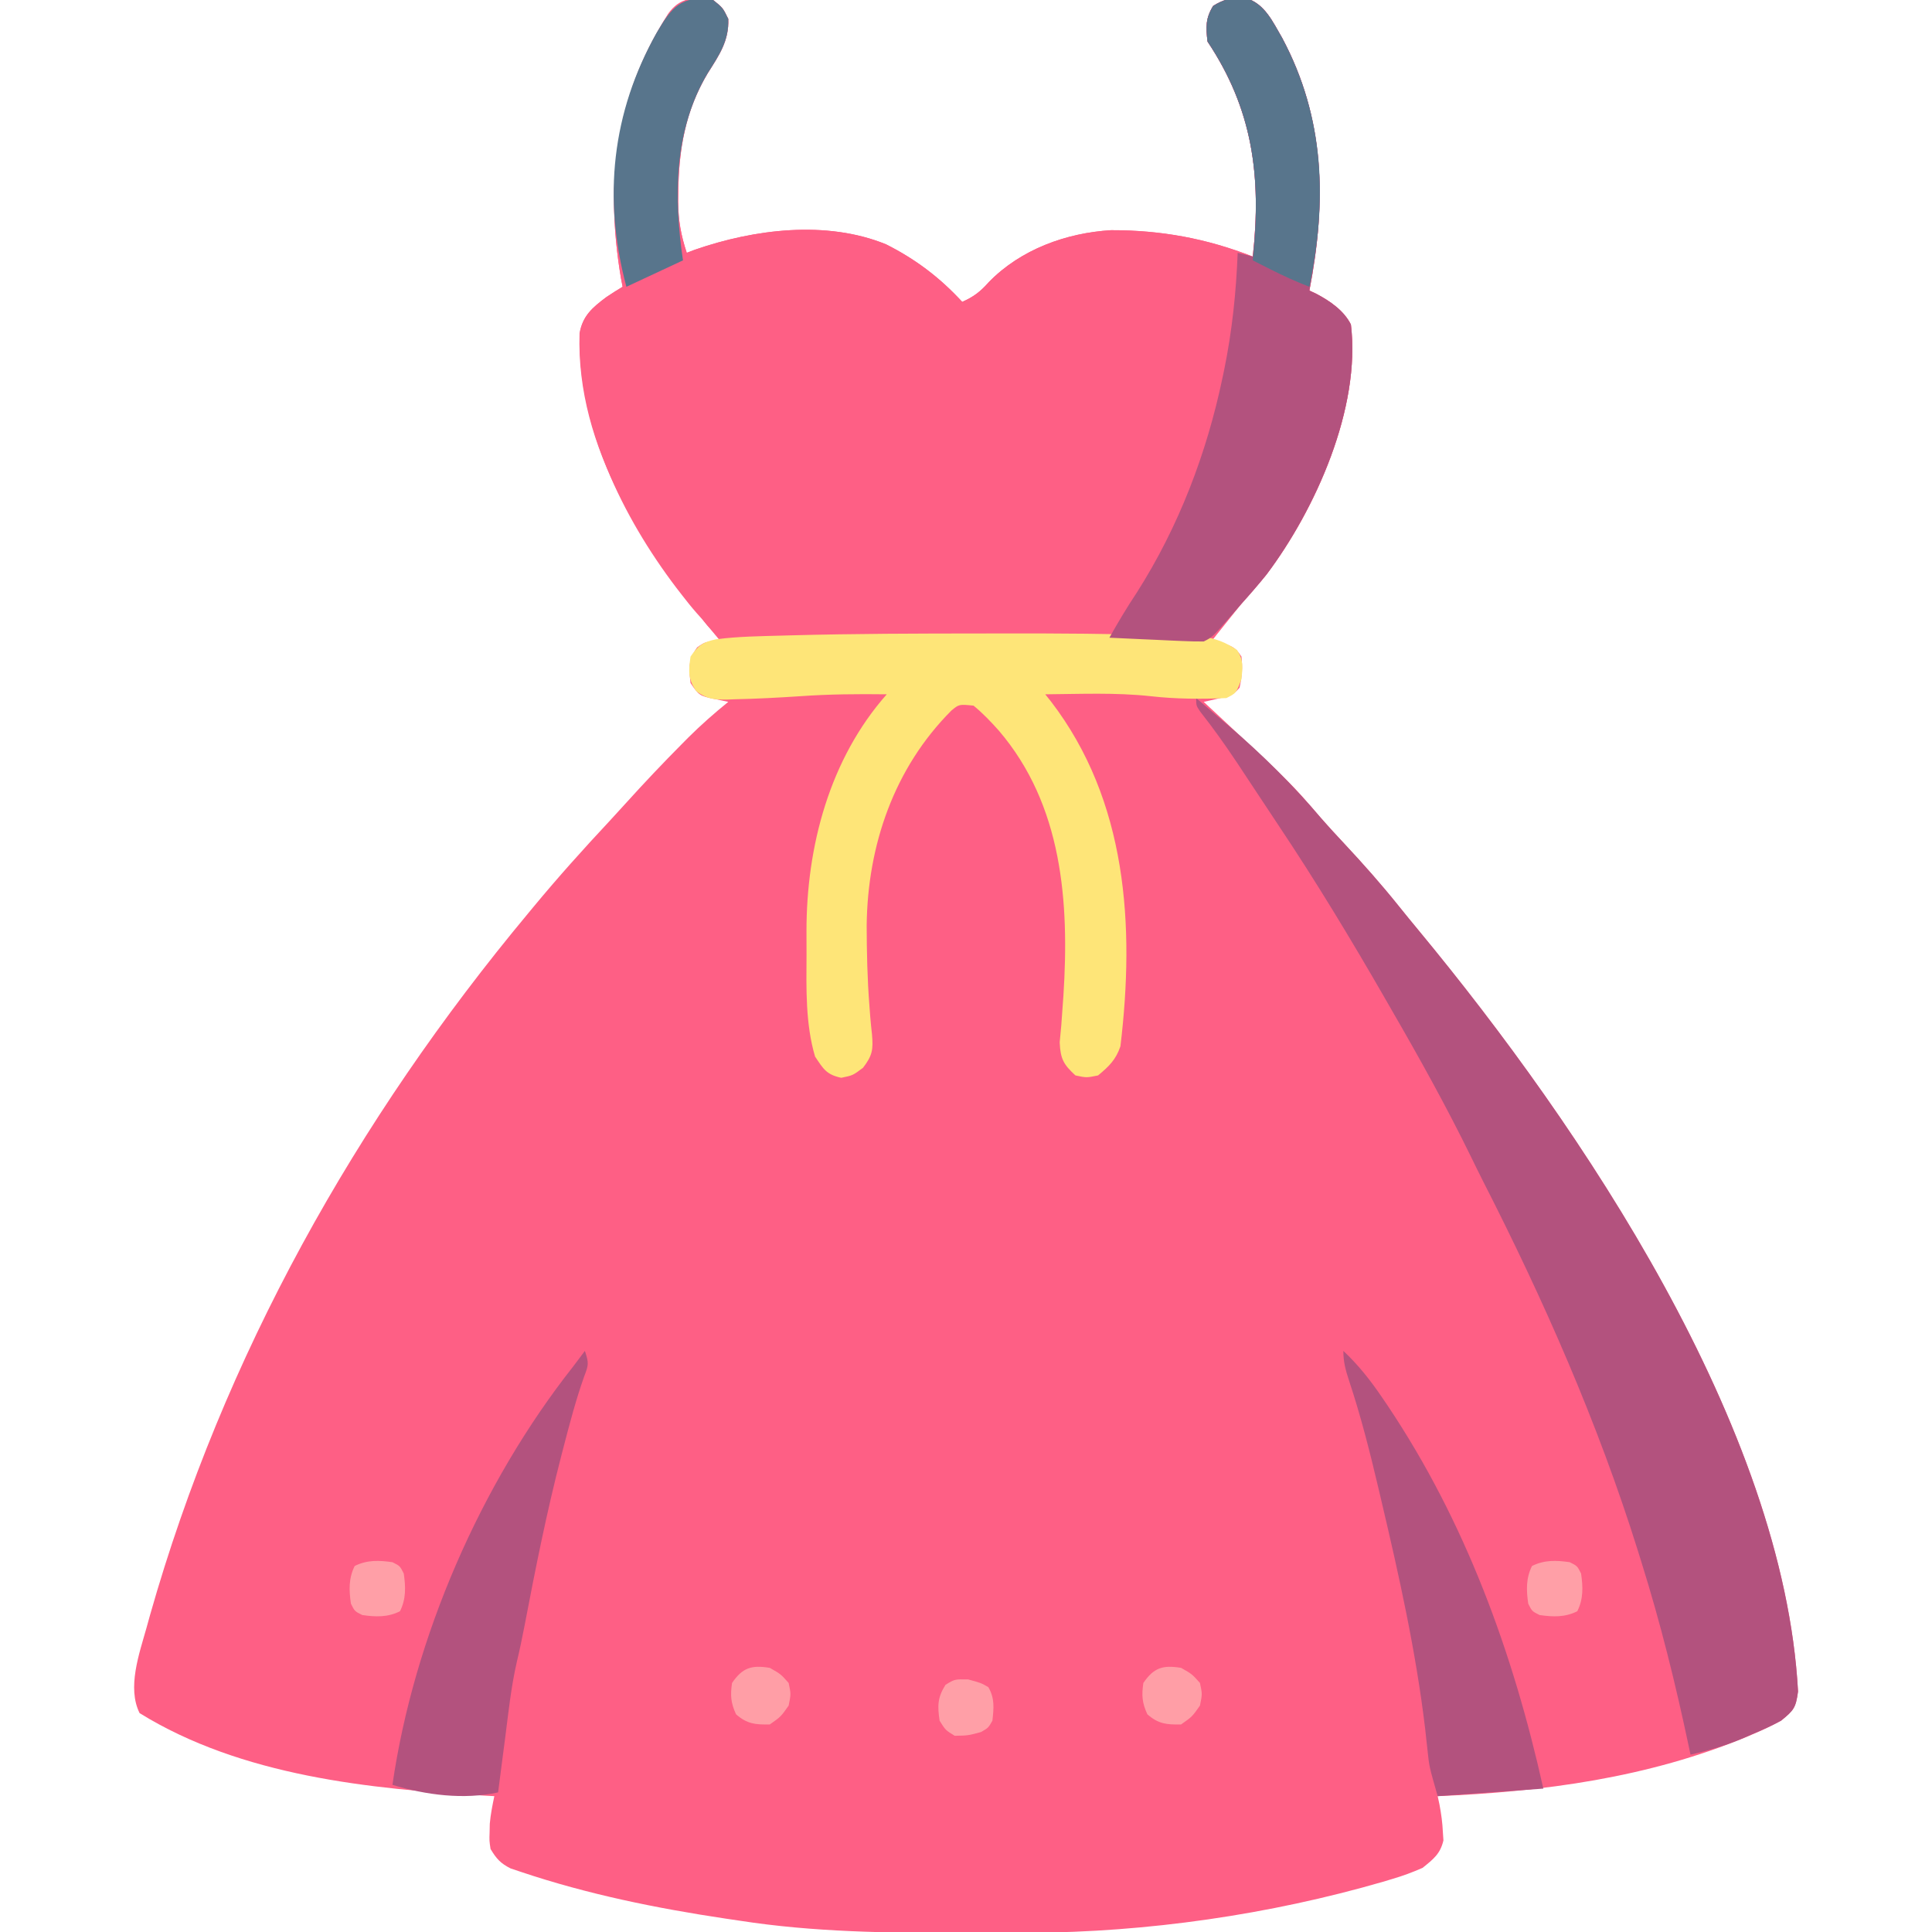 <?xml version="1.0" encoding="UTF-8"?>
<svg version="1.1" xmlns="http://www.w3.org/2000/svg" width="512" height="512">
<path d="M0 0 C2.562 2.062 2.562 2.062 4 5 C4.229 10.852 1.563 14.632 -1.441 19.395 C-7.419 29.387 -9.152 39.726 -9.25 51.188 C-9.264 52.328 -9.264 52.328 -9.278 53.492 C-9.251 58.357 -8.541 62.383 -7 67 C-6.305 66.734 -5.61 66.469 -4.895 66.195 C10.86 60.724 30.012 58.3 45.812 64.75 C53.63 68.68 60.082 73.568 66 80 C69.042 78.66 70.876 77.233 73.062 74.75 C81.478 66.1 93.568 61.715 105.441 61.004 C118.678 60.989 130.684 63.177 143 68 C145.344 46.737 142.997 28.995 131 11 C130.581 7.163 130.454 4.888 132.5 1.562 C135.347 -0.217 137.62 -0.769 140.988 -0.551 C146.139 0.86 148.256 5.727 150.785 10.055 C162.245 31.514 162.547 53.614 158 77 C158.594 77.278 159.189 77.557 159.801 77.844 C163.413 79.743 167.149 82.298 169 86 C171.667 108.037 159.676 135.059 146.637 152.23 C144.478 154.873 142.254 157.439 140 160 C138.47 161.888 136.948 163.784 135.438 165.688 C134.776 166.516 134.115 167.345 133.434 168.199 C132.961 168.793 132.487 169.388 132 170 C133.181 170.211 133.181 170.211 134.387 170.426 C137.342 171.075 138.348 171.478 140 174 C140.315 176.96 140.144 179.351 139.5 182.25 C137.669 184.386 136.607 184.494 133.906 185.109 C133.177 185.279 132.448 185.449 131.697 185.624 C131.137 185.748 130.577 185.872 130 186 C130.432 186.402 130.865 186.804 131.31 187.218 C153.232 207.626 153.232 207.626 161.031 216.75 C163.078 219.089 165.184 221.36 167.305 223.631 C172.268 228.947 177.053 234.339 181.605 240.016 C183.382 242.23 185.175 244.425 186.988 246.609 C230.031 298.631 283.695 378.188 287.5 448.25 C286.916 452.63 286.326 453.268 283 456 C280.667 457.253 278.427 458.345 276 459.375 C275.304 459.673 274.607 459.971 273.89 460.279 C247.832 471.096 219.983 474.844 192 476 C192.157 476.732 192.315 477.464 192.477 478.219 C192.94 480.68 193.261 483.001 193.375 485.5 C193.424 486.232 193.473 486.964 193.523 487.719 C192.698 491.317 190.839 492.708 188 495 C185.285 496.191 182.82 497.11 180 497.938 C179.182 498.184 178.365 498.431 177.522 498.685 C147.485 507.392 115.018 512.084 83.758 512.203 C82.524 512.21 81.289 512.217 80.018 512.224 C76.054 512.242 72.089 512.249 68.125 512.25 C67.45 512.25 66.776 512.251 66.081 512.251 C46.231 512.258 26.66 512.054 7 509 C5.801 508.823 4.602 508.646 3.367 508.464 C-15.06 505.703 -33.275 502.009 -50.961 496.066 C-51.853 495.768 -52.746 495.47 -53.666 495.162 C-56.356 493.823 -57.464 492.558 -59 490 C-59.328 487.816 -59.328 487.816 -59.25 485.562 C-59.235 484.821 -59.219 484.08 -59.203 483.316 C-58.985 480.824 -58.507 478.449 -58 476 C-58.728 475.96 -59.456 475.921 -60.205 475.88 C-91.07 474.126 -125.039 470.658 -152 454 C-155.364 447.272 -152.083 438.201 -150.188 431.438 C-149.722 429.756 -149.722 429.756 -149.246 428.04 C-129.768 359.384 -94.593 296.726 -49 242 C-48.525 241.426 -48.049 240.851 -47.56 240.259 C-41.104 232.465 -34.373 224.972 -27.464 217.578 C-26.049 216.053 -24.649 214.516 -23.254 212.973 C-18.349 207.548 -13.347 202.246 -8.188 197.062 C-7.66 196.531 -7.133 195.999 -6.59 195.451 C-3.213 192.088 0.299 189.004 4 186 C2.721 185.732 1.442 185.464 0.125 185.188 C-3.497 184.428 -3.801 184.299 -6 181 C-6.435 177.013 -6.625 174.87 -4.25 171.562 C-2 170 -2 170 2 170 C1.455 169.345 0.909 168.69 0.348 168.016 C-18.119 145.666 -36.409 118.779 -35.414 88.305 C-34.592 83.727 -32.013 81.504 -28.332 78.754 C-26.921 77.786 -25.464 76.885 -24 76 C-24.144 75.245 -24.289 74.489 -24.438 73.711 C-28.729 48.263 -25.91 25.457 -11.875 3.605 C-8.788 -0.684 -5.035 -0.864 0 0 Z " fill="#FE5F85" transform="translate(189,0)"/>
<path d="M0 0 C2.562 2.062 2.562 2.062 4 5 C4.229 10.852 1.563 14.632 -1.441 19.395 C-7.419 29.387 -9.152 39.726 -9.25 51.188 C-9.259 51.948 -9.269 52.709 -9.278 53.492 C-9.251 58.357 -8.541 62.383 -7 67 C-5.958 66.602 -5.958 66.602 -4.895 66.195 C10.86 60.724 30.012 58.3 45.812 64.75 C53.63 68.68 60.082 73.568 66 80 C69.042 78.66 70.876 77.233 73.062 74.75 C81.478 66.1 93.568 61.715 105.441 61.004 C118.678 60.989 130.684 63.177 143 68 C145.344 46.737 142.997 28.995 131 11 C130.581 7.163 130.454 4.888 132.5 1.562 C135.347 -0.217 137.62 -0.769 140.988 -0.551 C146.139 0.86 148.256 5.727 150.785 10.055 C162.245 31.514 162.547 53.614 158 77 C158.891 77.418 158.891 77.418 159.801 77.844 C163.413 79.743 167.149 82.298 169 86 C171.678 108.129 159.61 134.967 146.637 152.266 C144.493 154.916 142.284 157.47 140 160 C139.251 160.868 138.502 161.735 137.73 162.629 C132.348 168.826 132.348 168.826 130 170 C128.484 170.018 126.968 169.967 125.454 169.883 C124.498 169.836 123.541 169.788 122.555 169.738 C121.502 169.683 120.448 169.627 119.363 169.57 C104.674 168.893 89.998 168.848 75.297 168.873 C73.158 168.875 71.02 168.874 68.882 168.872 C48.442 168.846 48.442 168.846 28.012 169.438 C26.727 169.491 26.727 169.491 25.417 169.546 C21.645 169.709 17.881 169.907 14.114 170.171 C3.962 170.689 3.962 170.689 -0.062 167.41 C-1.612 165.738 -1.612 165.738 -3 164 C-3.697 163.225 -3.697 163.225 -4.408 162.434 C-5.796 160.853 -7.092 159.229 -8.375 157.562 C-8.841 156.961 -9.307 156.359 -9.788 155.738 C-24.133 136.837 -35.896 112.634 -35.379 88.445 C-34.652 83.754 -32.089 81.561 -28.332 78.754 C-26.921 77.786 -25.464 76.885 -24 76 C-24.144 75.245 -24.289 74.489 -24.438 73.711 C-28.729 48.263 -25.91 25.457 -11.875 3.605 C-8.788 -0.684 -5.035 -0.864 0 0 Z " fill="#FE5F85" transform="translate(189,0)"/>
<path d="M0 0 C1.656 1.414 3.31 2.83 4.961 4.25 C6.231 5.34 7.506 6.425 8.789 7.5 C17.505 14.918 25.732 23.128 33.137 31.855 C35.141 34.162 37.213 36.392 39.298 38.624 C44.264 43.942 49.051 49.337 53.605 55.016 C55.382 57.23 57.175 59.425 58.988 61.609 C102.031 113.631 155.695 193.188 159.5 263.25 C158.914 267.649 158.36 268.271 155 271 C152.488 272.389 149.894 273.514 147.25 274.625 C146.233 275.074 146.233 275.074 145.195 275.531 C140.535 277.533 135.946 278.88 131 280 C130.855 279.308 130.71 278.616 130.56 277.902 C127.065 261.365 123.06 245.129 118 229 C117.677 227.96 117.354 226.919 117.021 225.848 C106.422 192.004 92.109 159.524 75.992 127.965 C74.892 125.787 73.82 123.596 72.75 121.402 C66.338 108.302 59.298 95.625 52 83 C51.334 81.841 50.667 80.682 50.001 79.523 C41.054 63.962 31.808 48.682 21.835 33.75 C19.935 30.903 18.049 28.048 16.164 25.191 C14.922 23.315 13.68 21.438 12.438 19.562 C11.878 18.716 11.318 17.87 10.741 16.998 C7.678 12.4 4.506 7.95 1.086 3.609 C0 2 0 2 0 0 Z " fill="#B3527E" transform="translate(317,185)"/>
<path d="M0 0 C2.102 -0.002 4.203 -0.006 6.305 -0.01 C20.626 -0.034 34.941 0.053 49.256 0.506 C50.94 0.551 50.94 0.551 52.659 0.598 C53.696 0.636 54.733 0.674 55.801 0.713 C56.703 0.744 57.604 0.775 58.533 0.806 C62.071 1.248 64.953 2.351 67.885 4.373 C69.675 7.01 69.39 9.009 69.073 12.123 C67.673 15.823 67.673 15.823 65.073 17.123 C58.393 17.41 51.656 17.381 45.01 16.623 C35.762 15.619 26.362 16.043 17.073 16.123 C17.817 17.053 17.817 17.053 18.576 18.002 C38.774 44.331 40.835 77.437 36.998 109.408 C35.779 112.984 33.954 114.729 31.073 117.123 C28.01 117.748 28.01 117.748 25.073 117.123 C21.893 114.198 21.1 112.72 20.901 108.357 C21.024 106.861 21.166 105.366 21.323 103.873 C21.45 102.168 21.572 100.462 21.69 98.756 C21.755 97.846 21.821 96.936 21.888 95.999 C23.481 71.17 21.644 45.462 4.782 25.752 C2.627 23.346 0.579 21.178 -1.927 19.123 C-5.758 18.742 -5.758 18.742 -7.787 20.416 C-22.996 35.657 -30.003 56.116 -30.249 77.348 C-30.228 84.507 -30.078 91.63 -29.513 98.767 C-29.416 100.067 -29.416 100.067 -29.317 101.393 C-29.186 102.997 -29.03 104.6 -28.845 106.199 C-28.494 110.251 -28.698 111.826 -31.224 115.099 C-33.927 117.123 -33.927 117.123 -36.99 117.748 C-40.923 116.911 -41.718 115.418 -43.927 112.123 C-46.487 103.478 -46.243 94.078 -46.188 85.13 C-46.177 83.059 -46.188 80.989 -46.201 78.918 C-46.226 56.468 -40.081 33.251 -24.927 16.123 C-32.588 16.024 -40.156 16.081 -47.802 16.623 C-53.594 17.004 -59.374 17.316 -65.177 17.435 C-65.893 17.465 -66.608 17.495 -67.345 17.525 C-70.756 17.565 -72.597 17.365 -75.381 15.322 C-77.64 12.11 -77.475 9.953 -76.927 6.123 C-74.901 3.161 -73.68 2.281 -70.165 1.541 C-64.338 0.788 -58.483 0.719 -52.615 0.56 C-51.503 0.529 -51.503 0.529 -50.368 0.497 C-33.582 0.044 -16.791 0.013 0 0 Z " fill="#FEE578" transform="translate(259.927,167.877)"/>
<path d="M0 0 C5.151 1.41 7.268 6.277 9.797 10.605 C21.256 32.065 21.559 54.165 17.012 77.551 C17.606 77.829 18.2 78.108 18.812 78.395 C22.425 80.294 26.161 82.849 28.012 86.551 C30.69 108.68 18.622 135.518 5.648 152.816 C3.505 155.467 1.296 158.021 -0.988 160.551 C-1.737 161.418 -2.486 162.286 -3.258 163.18 C-8.64 169.377 -8.64 169.377 -10.988 170.551 C-12.877 170.567 -14.766 170.515 -16.652 170.43 C-17.774 170.381 -18.895 170.333 -20.051 170.283 C-21.226 170.227 -22.402 170.171 -23.613 170.113 C-24.797 170.061 -25.98 170.009 -27.199 169.955 C-30.129 169.825 -33.059 169.69 -35.988 169.551 C-33.691 165.471 -31.339 161.508 -28.738 157.613 C-17.641 140.185 -10.205 120.742 -5.988 100.551 C-5.844 99.863 -5.7 99.175 -5.551 98.466 C-3.452 88.184 -2.397 78.031 -1.988 67.551 C-0.668 67.881 0.652 68.211 2.012 68.551 C4.356 47.288 2.008 29.546 -9.988 11.551 C-10.407 7.714 -10.535 5.439 -8.488 2.113 C-5.641 0.334 -3.368 -0.218 0 0 Z " fill="#B3527E" transform="translate(329.988,-0.551)"/>
<path d="M0 0 C4.012 3.774 7.161 7.761 10.25 12.312 C10.729 13.017 11.208 13.721 11.701 14.447 C32.33 45.216 45.003 80.014 53 116 C43.76 116.66 34.52 117.32 25 118 C22.757 110.149 22.757 110.149 22.324 105.98 C22.222 105.056 22.119 104.131 22.013 103.178 C21.906 102.191 21.798 101.204 21.688 100.188 C19.233 79.6 14.756 59.531 10 39.375 C9.791 38.483 9.582 37.59 9.366 36.671 C7.083 26.97 4.667 17.377 1.523 7.915 C0.607 5.131 0 2.957 0 0 Z " fill="#B3527E" transform="translate(356,358)"/>
<path d="M0 0 C1.107 3.321 0.971 3.726 -0.203 6.82 C-2.423 13.075 -4.082 19.454 -5.75 25.875 C-6.007 26.862 -6.007 26.862 -6.269 27.869 C-10.095 42.656 -13.083 57.594 -15.943 72.593 C-16.582 75.926 -17.271 79.235 -18.062 82.535 C-19.567 89.123 -20.266 95.867 -21.125 102.562 C-21.308 103.967 -21.492 105.371 -21.676 106.775 C-22.121 110.183 -22.562 113.591 -23 117 C-32.069 119 -42.168 117.704 -51 115 C-45.318 75.821 -27.58 35.115 -3 4 C-1.996 2.67 -0.995 1.337 0 0 Z " fill="#B3527E" transform="translate(155,358)"/>
<path d="M0 0 C5.151 1.41 7.268 6.277 9.797 10.605 C21.044 31.667 21.787 53.584 17.012 76.551 C13.469 75.185 10.085 73.641 6.699 71.926 C5.375 71.257 5.375 71.257 4.023 70.574 C3.028 70.068 3.028 70.068 2.012 69.551 C2.084 68.824 2.156 68.097 2.23 67.348 C4.161 46.434 1.791 29.219 -9.988 11.551 C-10.407 7.714 -10.535 5.439 -8.488 2.113 C-5.641 0.334 -3.368 -0.218 0 0 Z " fill="#58758C" transform="translate(329.988,-0.551)"/>
<path d="M0 0 C2.562 2.062 2.562 2.062 4 5 C4.229 10.852 1.563 14.632 -1.441 19.395 C-10.382 34.34 -10.488 52.204 -8 69 C-12.95 71.31 -17.9 73.62 -23 76 C-29.273 52.476 -26.882 29.912 -15.008 8.717 C-11.094 2.048 -8.445 -1.449 0 0 Z " fill="#58758C" transform="translate(189,0)"/>
<path d="M0 0 C2.875 1.625 2.875 1.625 5 4 C5.625 6.938 5.625 6.938 5 10 C2.938 12.938 2.938 12.938 0 15 C-3.852 15.066 -5.998 14.872 -8.938 12.312 C-10.338 9.264 -10.484 7.321 -10 4 C-7.209 -0.079 -4.823 -0.787 0 0 Z " fill="#FF9EA6" transform="translate(313,442)"/>
<path d="M0 0 C2.875 1.625 2.875 1.625 5 4 C5.625 6.938 5.625 6.938 5 10 C2.938 12.938 2.938 12.938 0 15 C-3.852 15.066 -5.998 14.872 -8.938 12.312 C-10.338 9.264 -10.484 7.321 -10 4 C-7.209 -0.079 -4.823 -0.787 0 0 Z " fill="#FF9EA6" transform="translate(204,442)"/>
<path d="M0 0 C3.438 0.938 3.438 0.938 5.375 2.062 C7.083 5.077 6.8 7.558 6.438 10.938 C5.375 12.812 5.375 12.812 3.438 13.938 C0 14.875 0 14.875 -3.562 14.938 C-6 13.438 -6 13.438 -7.562 10.938 C-8.129 6.972 -8.138 4.859 -6 1.438 C-3.562 -0.062 -3.562 -0.062 0 0 Z " fill="#FF9FA7" transform="translate(256.562,445.062)"/>
<path d="M0 0 C2 1 2 1 3 3 C3.52 6.564 3.631 9.738 2 13 C-1.262 14.631 -4.436 14.52 -8 14 C-10 13 -10 13 -11 11 C-11.52 7.436 -11.631 4.262 -10 1 C-6.738 -0.631 -3.564 -0.52 0 0 Z " fill="#FF9FA7" transform="translate(416,414)"/>
<path d="M0 0 C2 1 2 1 3 3 C3.52 6.564 3.631 9.738 2 13 C-1.262 14.631 -4.436 14.52 -8 14 C-10 13 -10 13 -11 11 C-11.52 7.436 -11.631 4.262 -10 1 C-6.738 -0.631 -3.564 -0.52 0 0 Z " fill="#FF9FA7" transform="translate(104,414)"/>
</svg>
